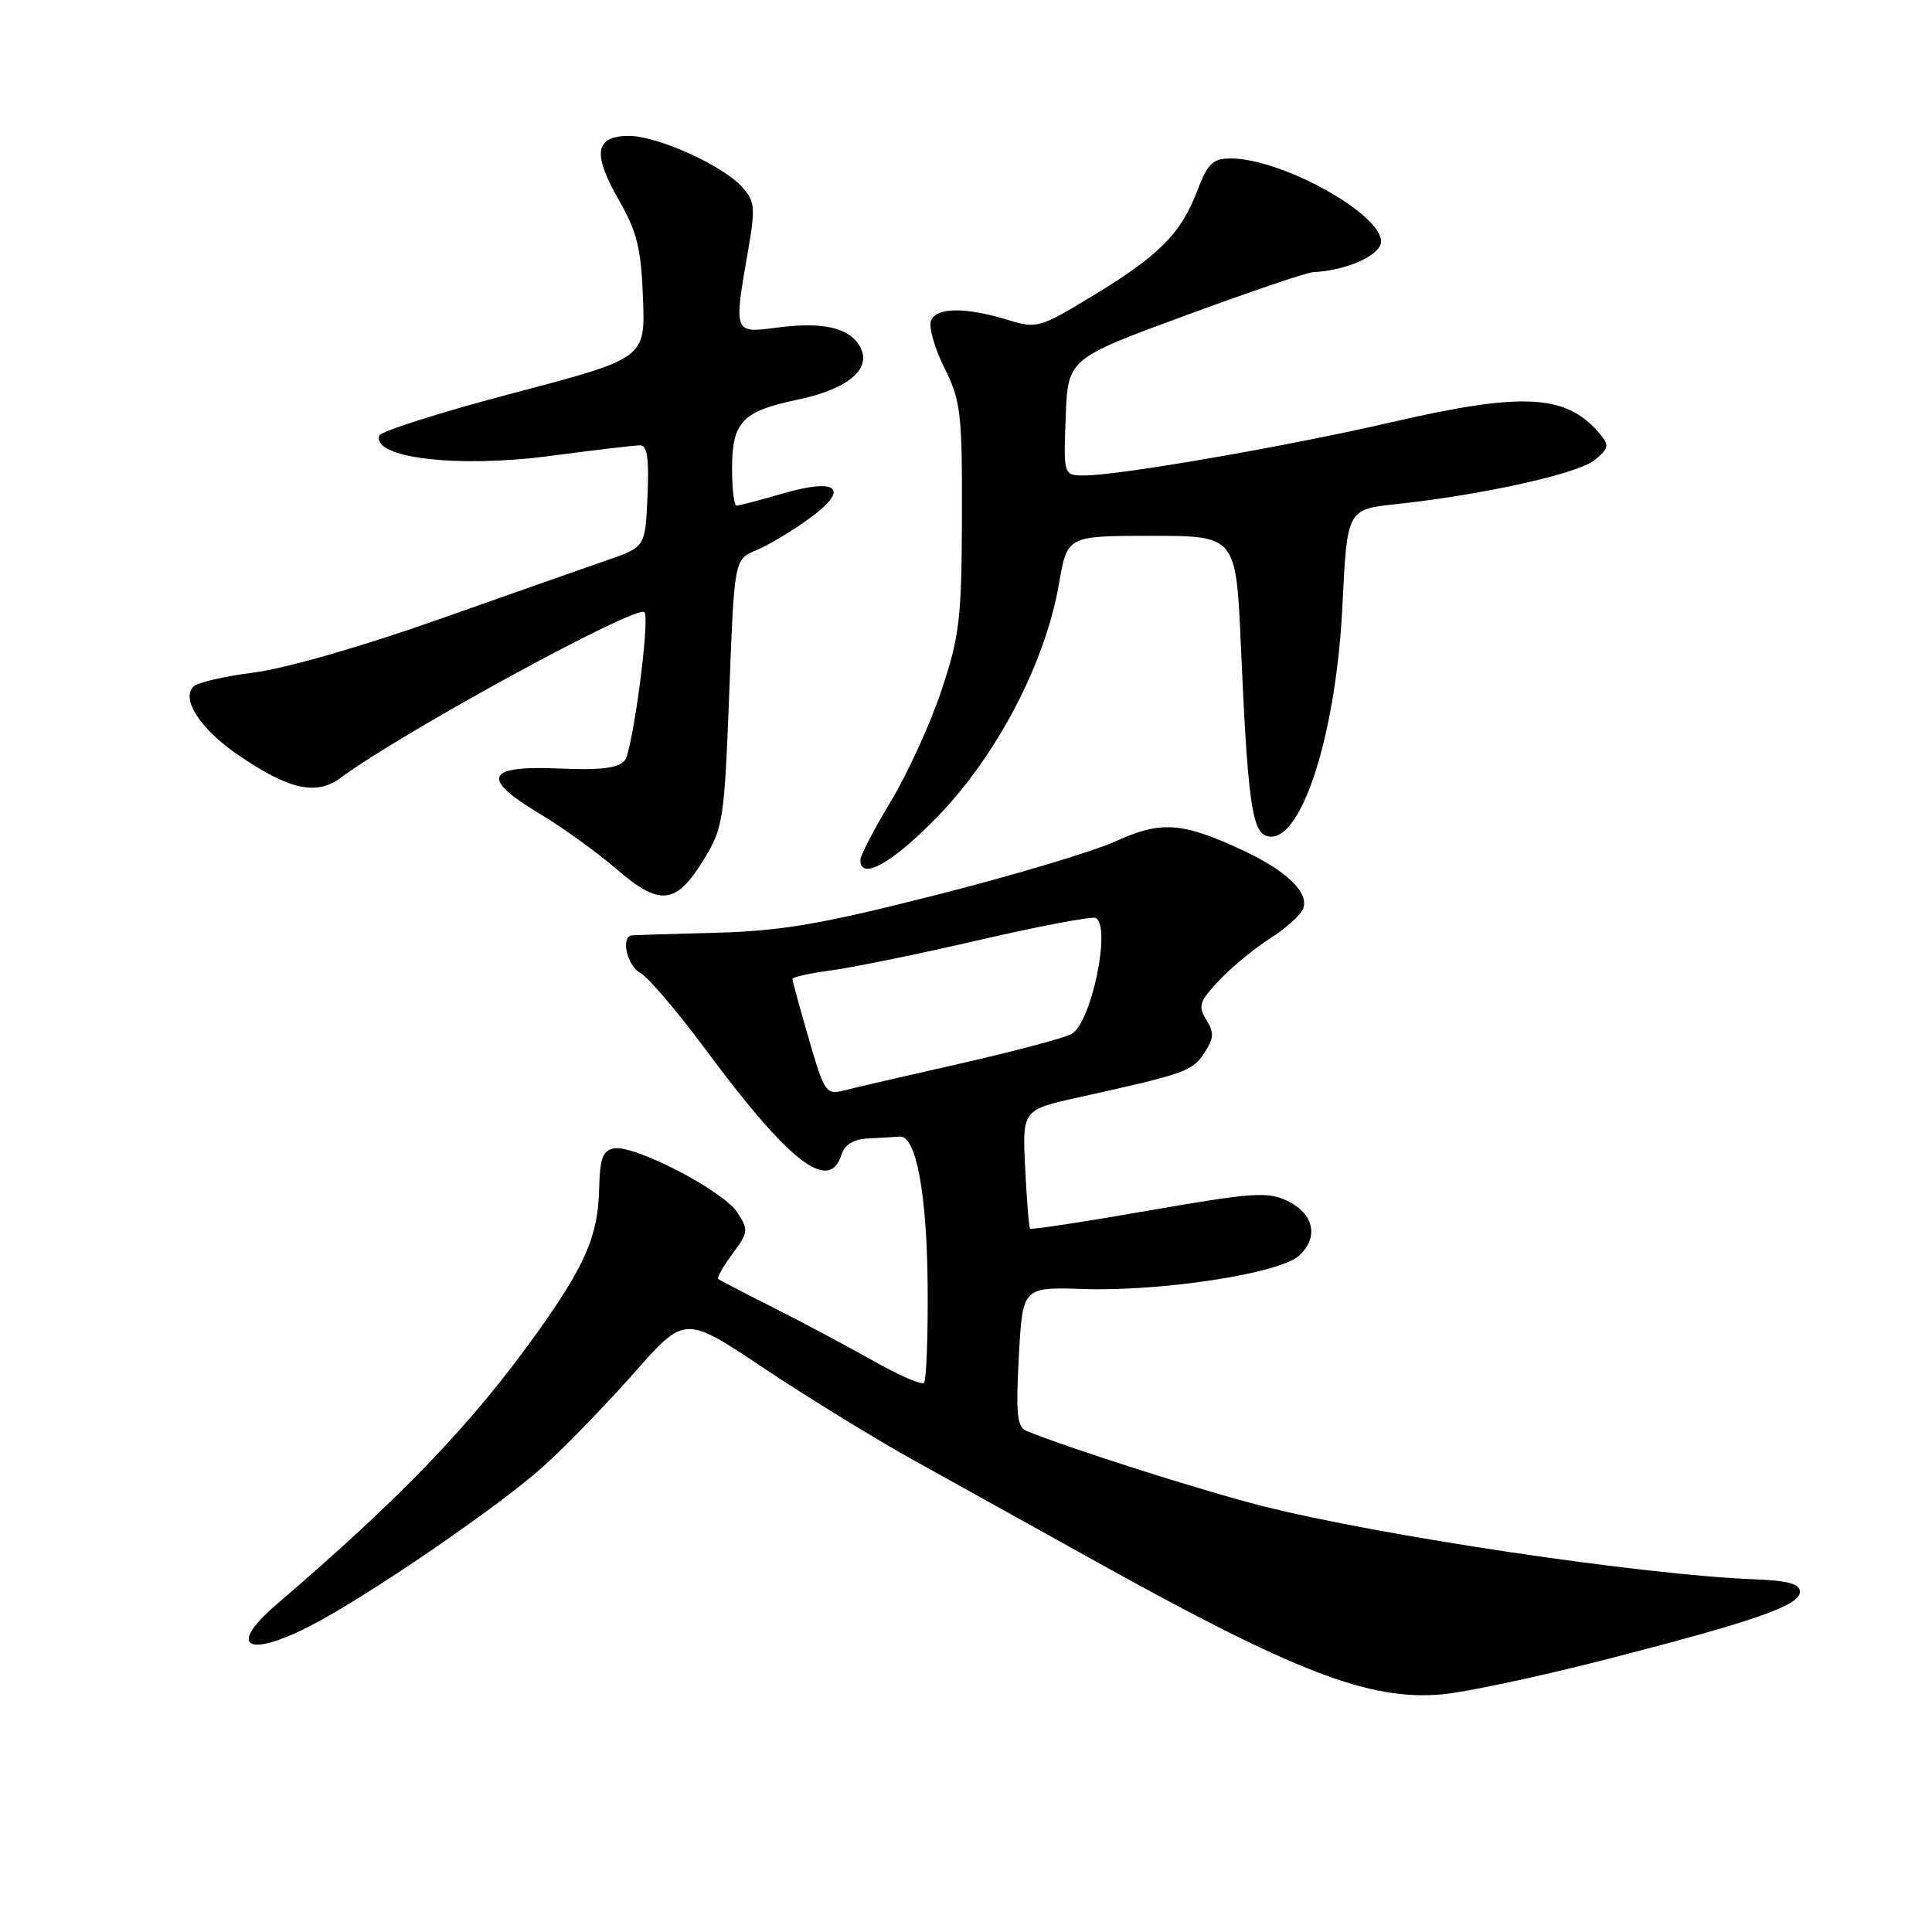<?xml version="1.0" encoding="UTF-8" standalone="no"?>
<!DOCTYPE svg PUBLIC "-//W3C//DTD SVG 1.1//EN" "http://www.w3.org/Graphics/SVG/1.1/DTD/svg11.dtd" >
<svg xmlns="http://www.w3.org/2000/svg" xmlns:xlink="http://www.w3.org/1999/xlink" version="1.1" viewBox="0 0 256 256">
 <g >
 <path fill="currentColor"
d=" M 212.27 220.02 C 232.31 214.89 238.50 212.75 238.50 210.93 C 238.50 209.87 236.94 209.44 232.50 209.27 C 217.53 208.68 182.72 203.49 167.12 199.52 C 159.07 197.46 141.56 191.88 136.00 189.60 C 134.77 189.09 134.59 187.34 135.00 179.76 C 135.50 170.54 135.50 170.54 143.50 170.80 C 153.96 171.14 169.51 168.75 172.11 166.40 C 174.79 163.97 174.12 160.82 170.57 159.12 C 167.96 157.87 165.93 158.02 152.20 160.41 C 143.71 161.89 136.64 162.97 136.49 162.80 C 136.34 162.64 136.05 159.03 135.84 154.78 C 135.46 147.06 135.46 147.06 142.98 145.39 C 157.05 142.28 157.99 141.94 159.56 139.54 C 160.86 137.57 160.90 136.82 159.84 135.12 C 158.72 133.31 158.92 132.69 161.53 129.92 C 163.16 128.19 166.21 125.68 168.30 124.34 C 170.39 123.01 172.35 121.24 172.67 120.42 C 173.49 118.28 170.47 115.36 164.59 112.63 C 156.60 108.92 153.82 108.74 147.80 111.49 C 144.88 112.82 134.18 116.02 124.00 118.60 C 108.86 122.45 103.59 123.35 95.00 123.59 C 89.22 123.74 84.16 123.90 83.75 123.94 C 82.21 124.07 83.07 127.97 84.85 128.92 C 85.87 129.47 89.76 134.03 93.49 139.06 C 104.61 154.06 109.87 158.13 111.50 153.00 C 111.93 151.65 113.09 150.95 115.07 150.85 C 116.68 150.77 118.55 150.66 119.22 150.60 C 121.39 150.42 122.84 158.24 122.92 170.58 C 122.97 177.23 122.74 182.92 122.43 183.24 C 122.11 183.55 119.08 182.23 115.68 180.30 C 112.28 178.38 106.35 175.22 102.50 173.28 C 98.65 171.35 95.35 169.63 95.16 169.46 C 94.98 169.29 95.83 167.80 97.06 166.13 C 99.17 163.28 99.21 162.96 97.68 160.63 C 95.78 157.74 84.03 151.65 81.34 152.17 C 79.86 152.46 79.48 153.52 79.39 157.51 C 79.26 163.71 77.59 167.59 71.24 176.50 C 62.58 188.63 53.31 198.31 36.63 212.61 C 30.19 218.13 32.59 219.76 40.92 215.54 C 48.26 211.82 65.98 199.72 71.95 194.35 C 74.87 191.73 80.29 186.14 84.00 181.94 C 90.74 174.29 90.74 174.29 101.12 181.23 C 106.83 185.04 115.78 190.54 121.00 193.45 C 126.22 196.35 137.17 202.43 145.31 206.96 C 171.63 221.58 181.41 225.34 191.00 224.52 C 194.03 224.26 203.60 222.23 212.27 220.02 Z  M 93.19 114.00 C 95.84 109.68 95.97 108.80 96.63 91.81 C 97.30 74.12 97.30 74.12 100.19 72.92 C 101.78 72.26 104.91 70.40 107.15 68.77 C 112.68 64.77 111.11 63.24 103.70 65.40 C 100.67 66.28 97.92 67.00 97.60 67.00 C 97.27 67.00 97.00 64.78 97.00 62.07 C 97.00 55.93 98.37 54.48 105.59 52.98 C 112.33 51.58 115.55 48.90 113.99 45.99 C 112.62 43.43 109.07 42.60 102.95 43.41 C 97.20 44.17 97.21 44.19 99.11 33.28 C 100.11 27.54 100.04 26.69 98.36 24.81 C 95.80 21.93 87.17 18.02 83.36 18.01 C 78.85 18.00 78.46 20.31 81.94 26.40 C 84.42 30.73 84.95 32.87 85.20 39.53 C 85.50 47.48 85.50 47.48 68.05 52.08 C 58.46 54.61 50.45 57.15 50.26 57.72 C 49.27 60.69 60.62 62.04 72.93 60.41 C 78.74 59.64 84.08 59.01 84.80 59.01 C 85.76 59.00 86.02 60.73 85.80 65.74 C 85.50 72.48 85.50 72.48 80.50 74.21 C 77.75 75.16 67.68 78.70 58.12 82.08 C 47.99 85.66 37.79 88.59 33.67 89.11 C 29.78 89.60 26.17 90.43 25.63 90.97 C 23.97 92.63 26.55 96.60 31.49 99.99 C 38.24 104.63 41.88 105.46 45.10 103.09 C 53.33 97.00 84.48 80.02 85.39 81.12 C 86.15 82.03 83.82 99.51 82.78 100.77 C 81.93 101.79 79.62 102.07 74.09 101.83 C 64.36 101.40 63.62 103.11 71.49 107.81 C 74.53 109.64 79.10 112.92 81.64 115.12 C 87.41 120.11 89.56 119.90 93.19 114.00 Z  M 124.37 108.06 C 132.16 99.99 138.55 87.70 140.32 77.36 C 141.41 71.00 141.41 71.00 152.60 71.00 C 163.79 71.00 163.79 71.00 164.43 85.75 C 165.30 105.57 165.88 110.02 167.73 110.73 C 172.17 112.43 177.03 97.83 177.88 80.23 C 178.50 67.50 178.50 67.50 185.00 66.80 C 196.43 65.58 209.04 62.78 211.27 60.98 C 213.16 59.45 213.26 59.02 212.04 57.55 C 207.62 52.22 201.93 51.89 184.32 55.96 C 170.58 59.14 148.28 63.00 143.71 63.00 C 140.92 63.00 140.92 63.00 141.21 55.27 C 141.50 47.54 141.50 47.54 157.00 41.83 C 165.53 38.69 173.18 36.09 174.00 36.06 C 178.44 35.86 183.00 33.80 183.00 32.00 C 183.00 28.30 169.79 21.00 163.10 21.00 C 160.68 21.00 160.03 21.63 158.59 25.41 C 156.45 31.00 153.47 33.96 144.59 39.32 C 137.73 43.47 137.37 43.56 133.50 42.38 C 127.91 40.67 124.05 40.71 123.36 42.50 C 123.04 43.33 123.84 46.14 125.14 48.75 C 127.31 53.12 127.50 54.70 127.46 68.50 C 127.42 82.03 127.15 84.28 124.74 91.51 C 123.27 95.91 120.25 102.53 118.03 106.20 C 115.81 109.88 114.00 113.37 114.00 113.95 C 114.00 116.78 118.33 114.32 124.37 108.06 Z  M 107.17 137.65 C 105.98 133.54 105.00 129.97 105.00 129.72 C 105.00 129.46 107.34 128.95 110.20 128.57 C 113.05 128.19 121.93 126.37 129.92 124.52 C 137.91 122.67 144.80 121.38 145.22 121.64 C 147.26 122.90 144.57 135.62 141.98 137.01 C 140.96 137.56 134.36 139.31 127.31 140.91 C 120.27 142.50 113.34 144.11 111.92 144.47 C 109.45 145.10 109.26 144.84 107.17 137.65 Z "/>
</g>
</svg>